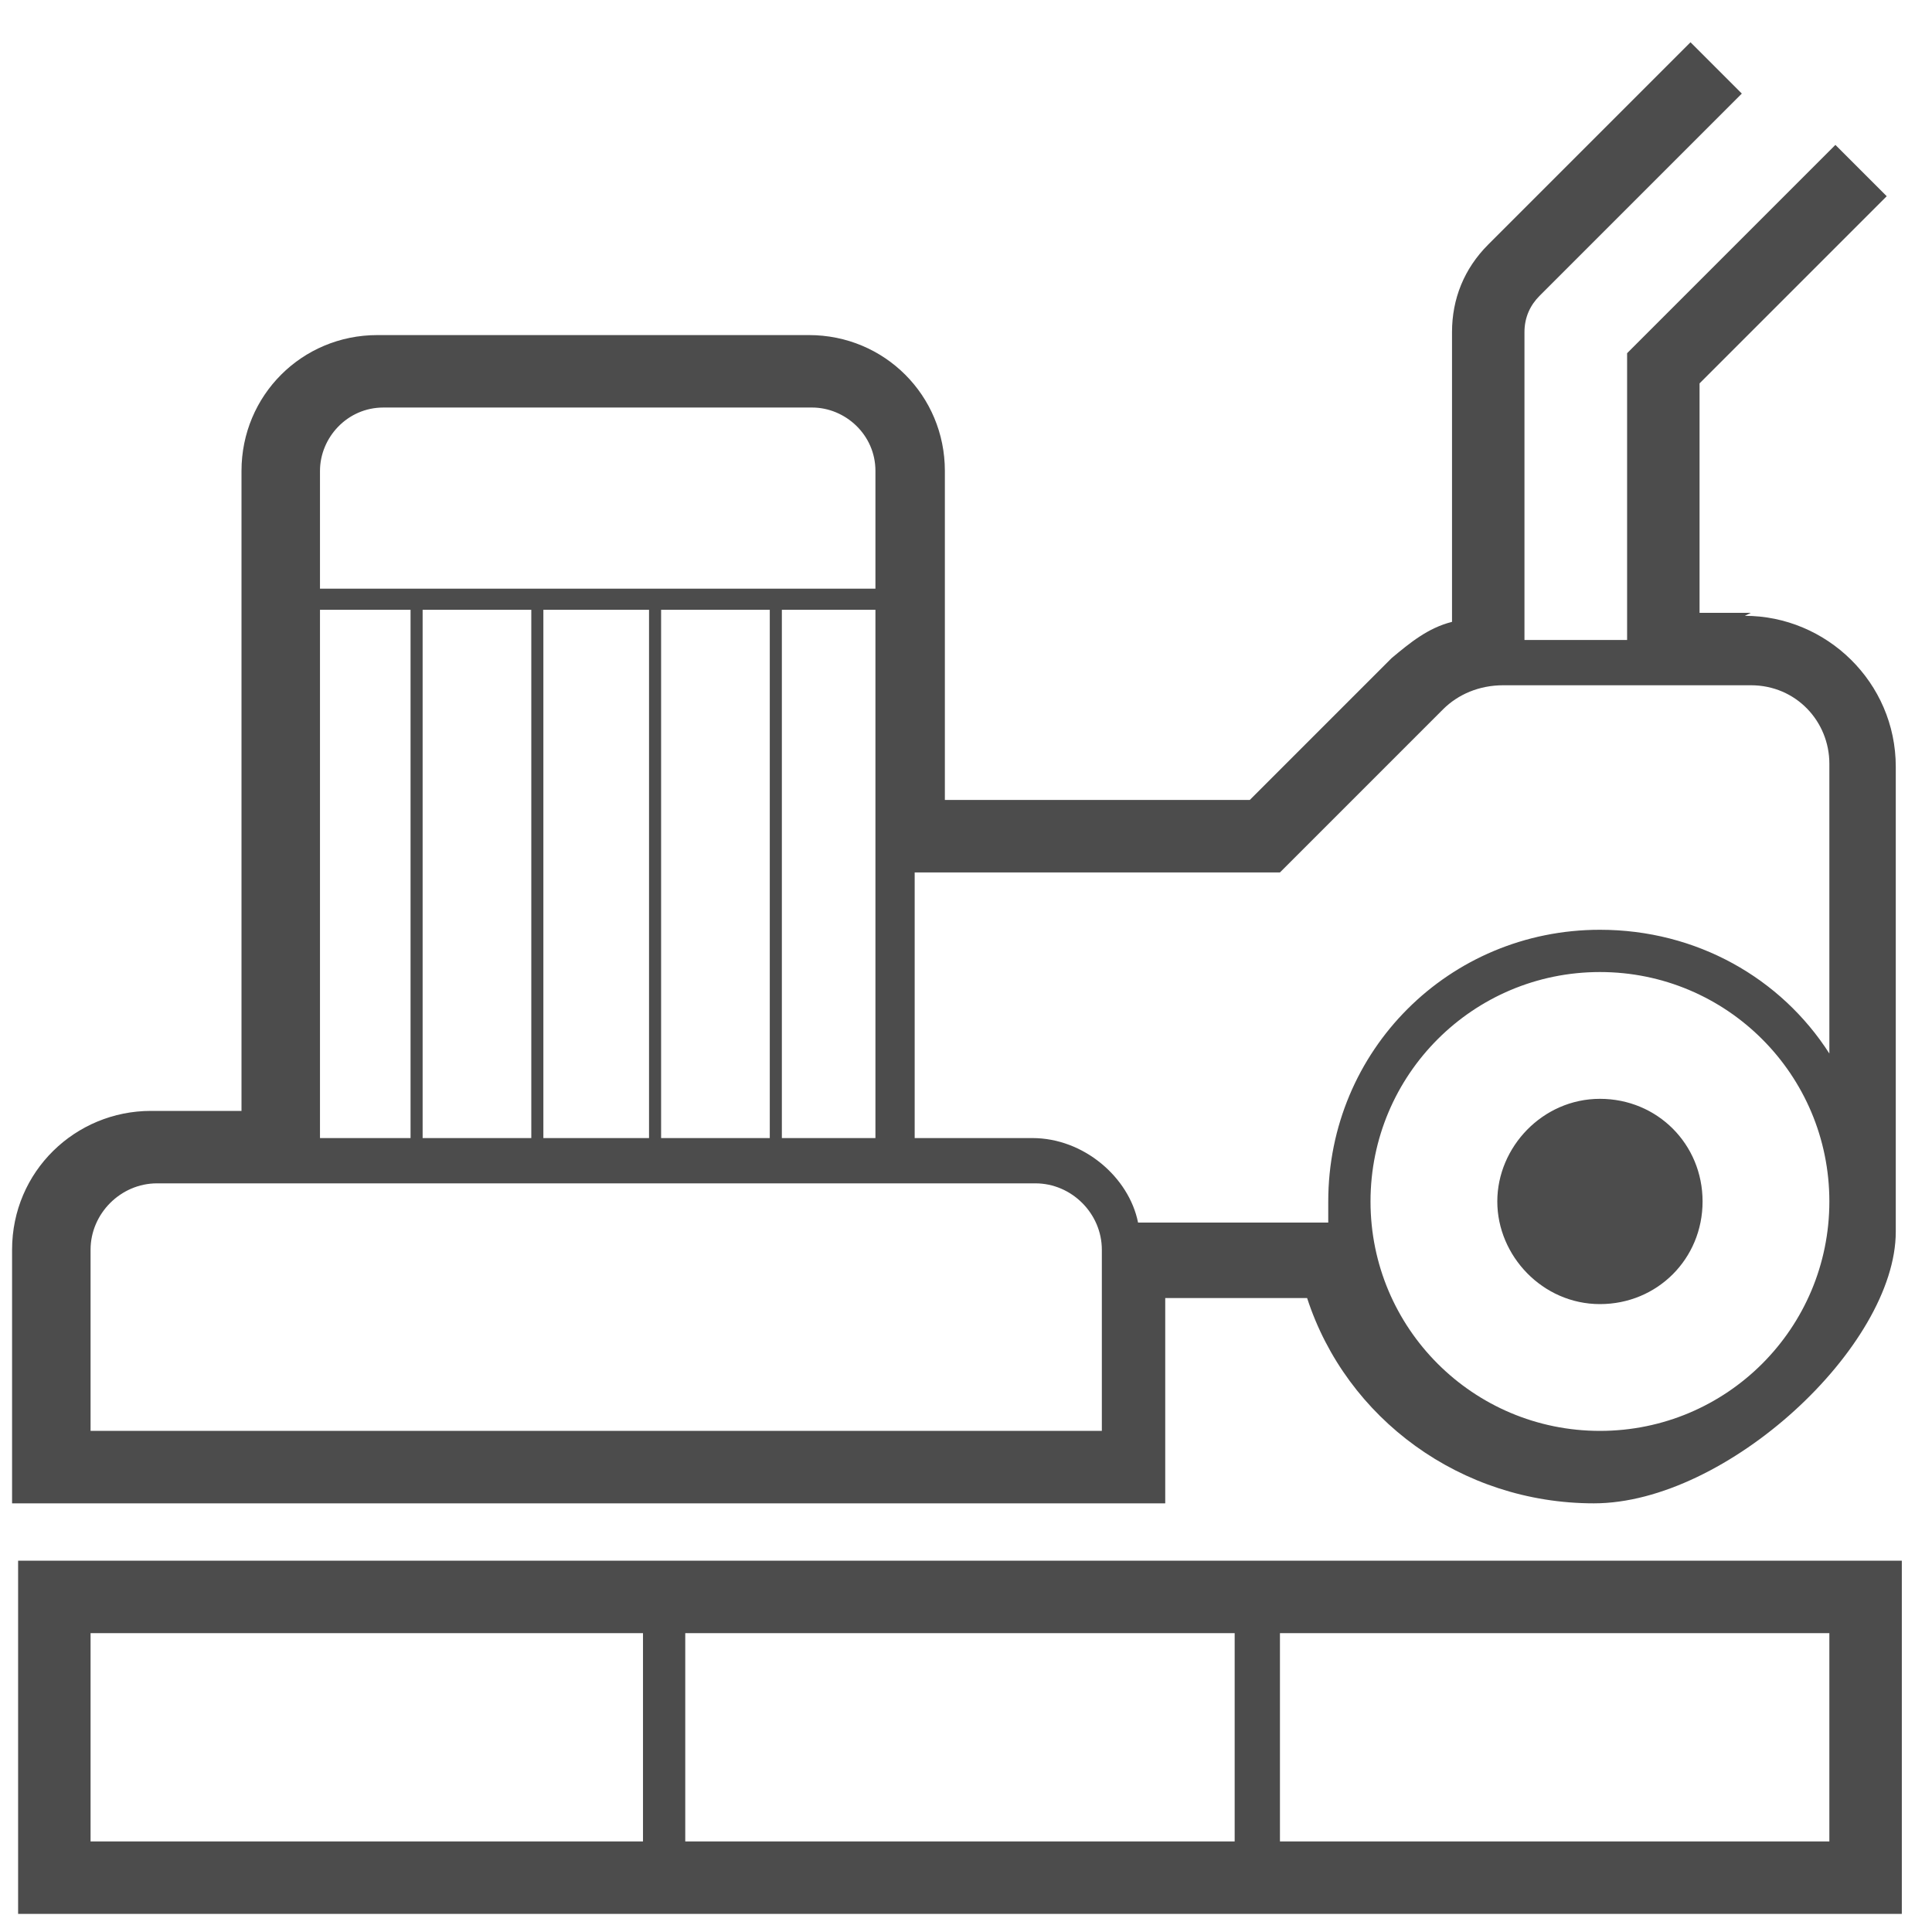 <?xml version="1.0" encoding="UTF-8"?>
<svg id="icon-floor-buffer" xmlns="http://www.w3.org/2000/svg" version="1.1" viewBox="0 0 64 64">
  <g id="icon-buffer-equip">
    <path d="M58,20.3h-1.7v-7.6l6.2-6.2s-1.8-1.8-1.7-1.7c-2.2,2.2-3.4,3.4-6.9,6.9v9.5h-3.4v-10.2c0-.5.2-.9.5-1.2l6.7-6.7s-1.8-1.8-1.7-1.7l-6.7,6.7c-.8.8-1.2,1.8-1.2,2.9v9.6c-.8.2-1.4.7-2,1.2l-4.7,4.7h-10.1v-10.9c0-2.5-2-4.5-4.5-4.5h-14.3c-2.5,0-4.5,2-4.5,4.5v21.2h-3c-2.5,0-4.6,2-4.6,4.6v8.4h38.2v-6.8h4.7c1.3,4,5.1,6.8,9.5,6.8s10-5.2,10-9v-15.4c0-2.8-2.3-5-5-5ZM53,47.4c-4.2,0-7.6-3.4-7.6-7.6s3.4-7.6,7.6-7.6,7.6,3.4,7.6,7.6-3.4,7.6-7.6,7.6ZM60.6,34.9c-1.6-2.5-4.4-4.1-7.6-4.1-5,0-9,4-9,9s0,.5,0,.7h-6.3c-.3-1.5-1.8-2.8-3.5-2.8s-4,0-3.9,0v-8.8h12.1l5.4-5.4c.5-.5,1.2-.8,2-.8h8.2c1.5,0,2.6,1.2,2.6,2.6v9.6ZM36.4,47.4H3v-6c0-1.2,1-2.2,2.2-2.2,8,0,30.5,0,29.1,0,1.2,0,2.2,1,2.2,2.2v6ZM10.6,20.2h18.4v17.5H10.6v-17.5ZM12.6,13.5h14.3c1.1,0,2.1.9,2.1,2.1v3.9H10.6v-3.9c0-1.1.9-2.1,2.1-2.1Z" fill="#4c4c4c" stroke-width="0"/>
    <path d="M53,36.4c-1.9,0-3.4,1.6-3.4,3.4s1.5,3.4,3.4,3.4,3.4-1.5,3.4-3.4-1.5-3.4-3.4-3.4Z" fill="#4c4c4c" stroke-width="0"/>
    <rect x="9.7" y="19.8" width=".4" height="18.6" fill="#4c4c4c" stroke-width="0"/>
    <rect x="13.6" y="19.8" width=".4" height="18.6" fill="#4c4c4c" stroke-width="0"/>
    <rect x="17.6" y="19.8" width=".4" height="18.6" fill="#4c4c4c" stroke-width="0"/>
    <rect x="21.5" y="19.8" width=".4" height="18.6" fill="#4c4c4c" stroke-width="0"/>
    <rect x="25.5" y="19.8" width=".4" height="18.6" fill="#4c4c4c" stroke-width="0"/>
    <rect x="29.5" y="19.8" width=".4" height="18.6" fill="#4c4c4c" stroke-width="0"/>
  </g>
  <path id="icon-buffer-floorOnly" d="M.6,51.7v11.7h62.4v-11.7H.6ZM60.6,54.1v6.9h-18.2v-6.9h18.2ZM40.9,54.1v6.9h-18.2v-6.9h18.2ZM21.3,54.1v6.9H3v-6.9h18.2Z" fill="#4c4c4c" stroke-width="0"/>
</svg>